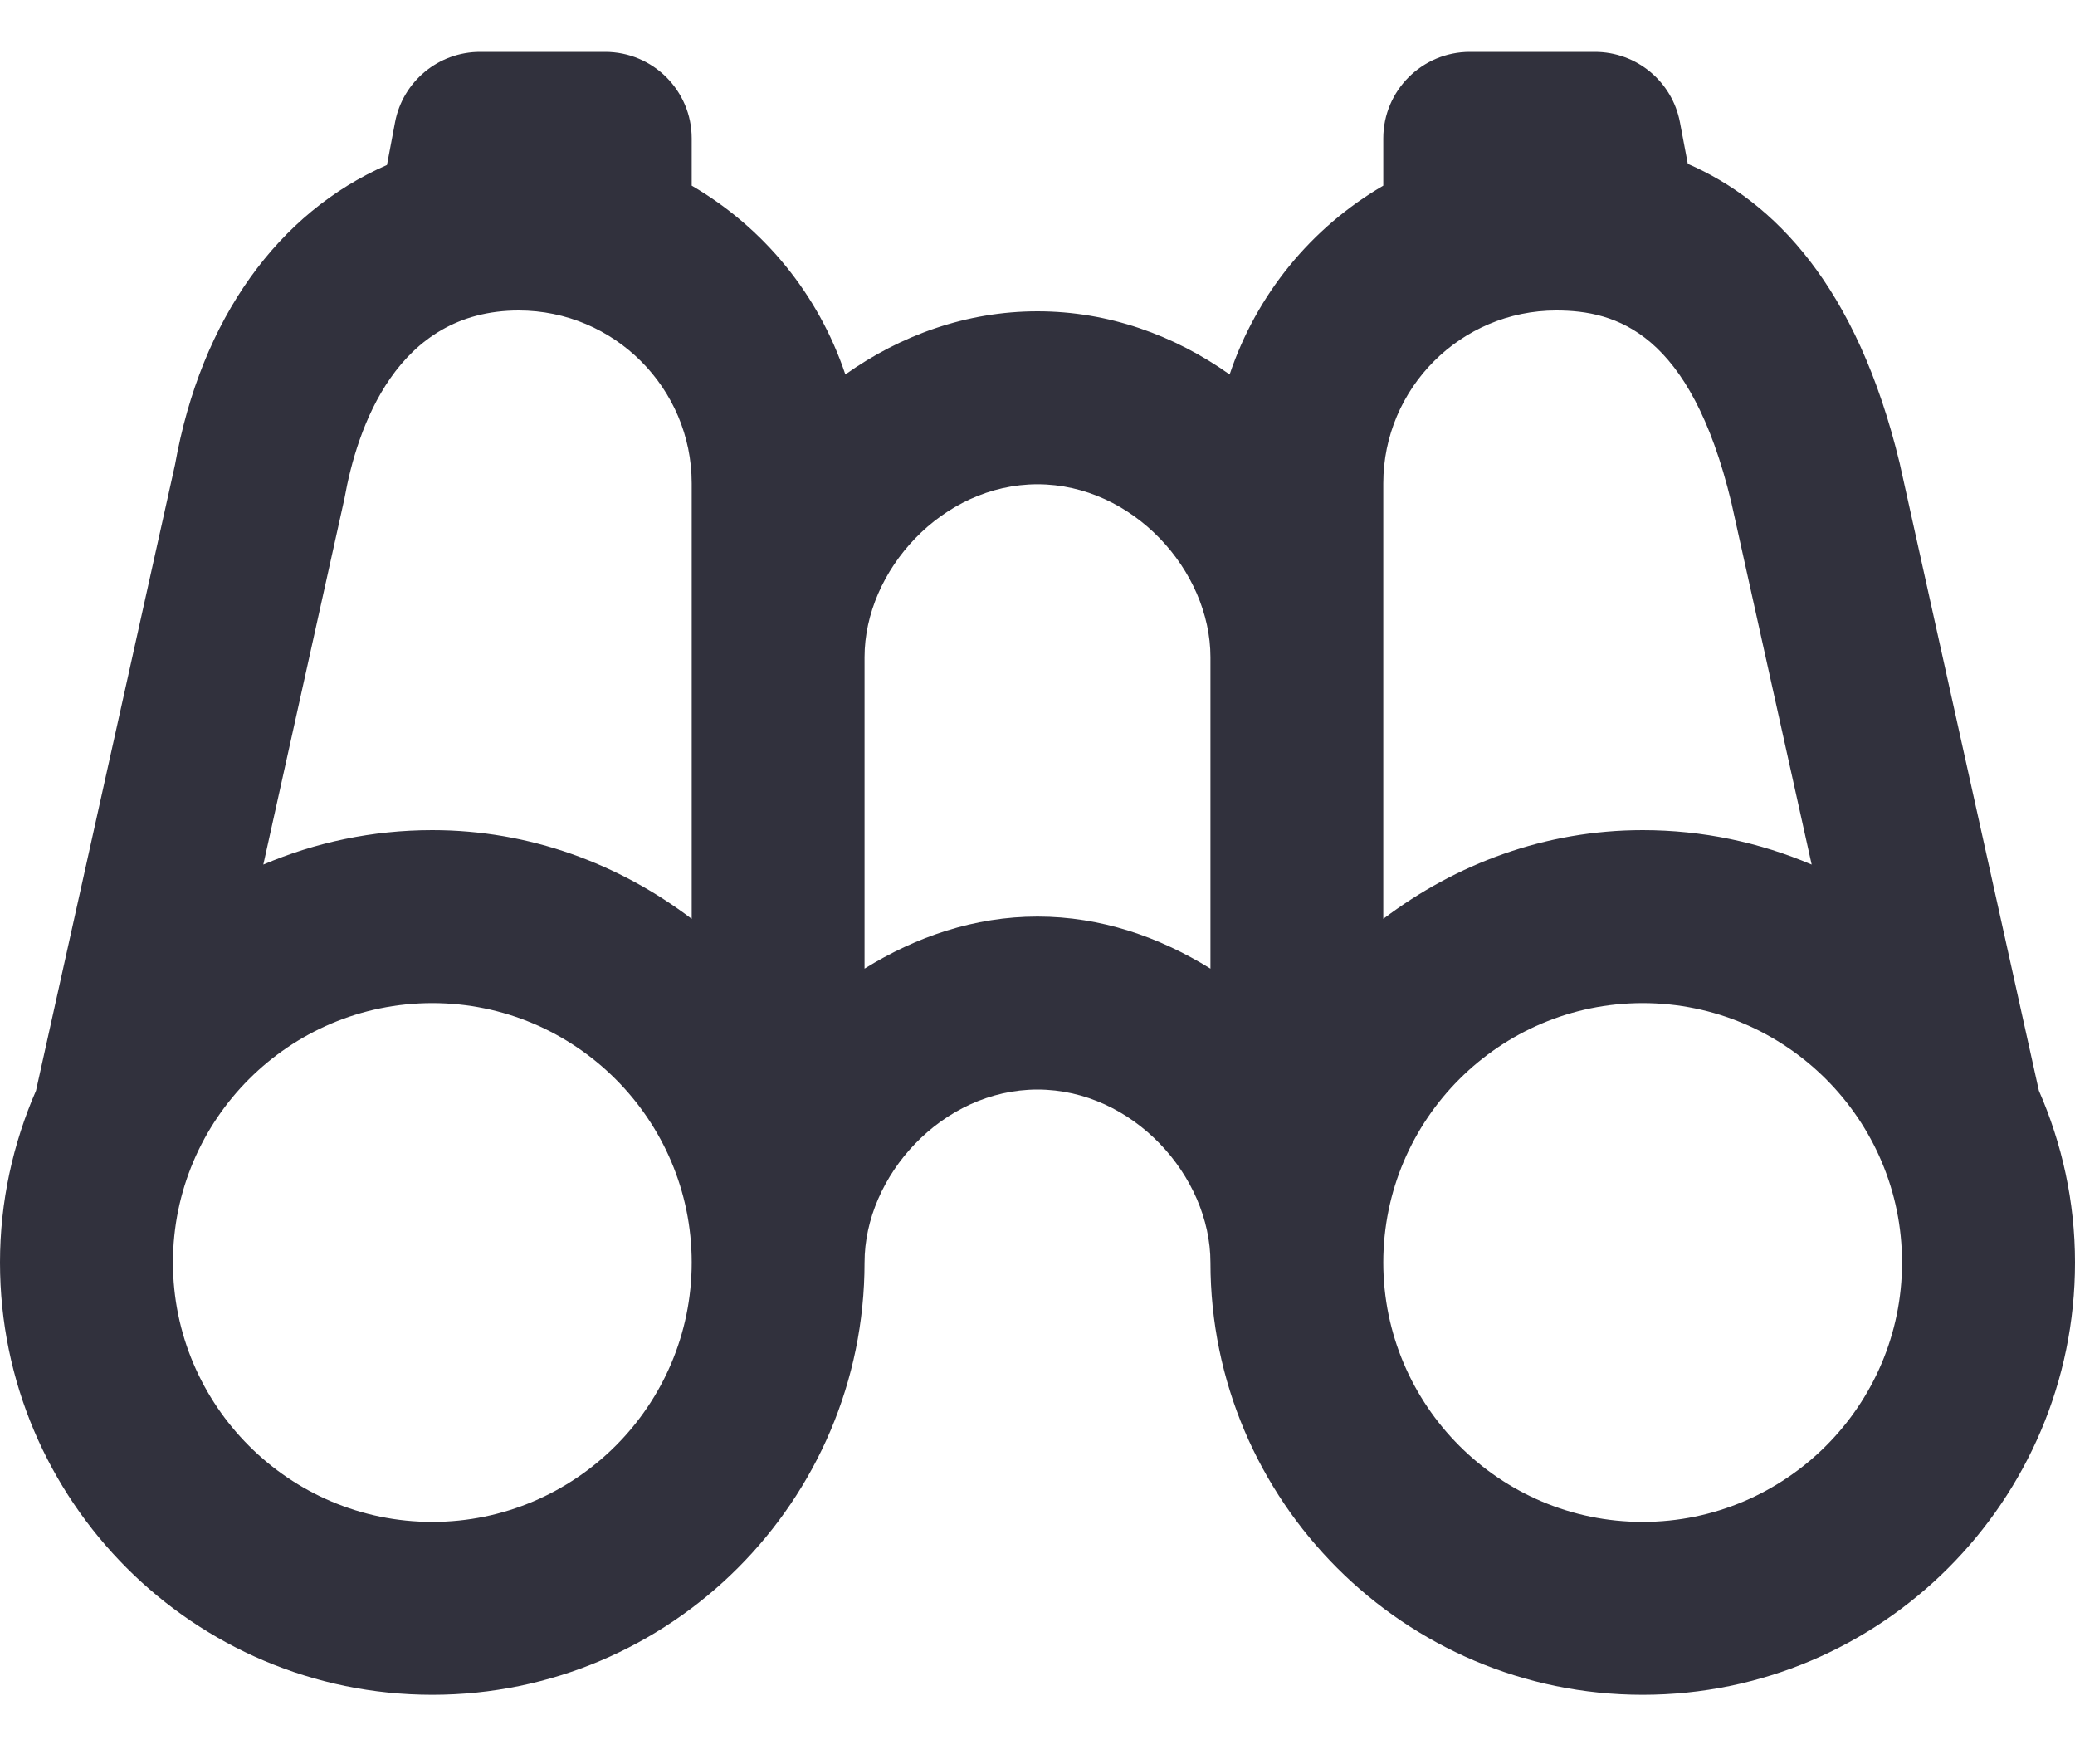 <svg width="20" height="17" viewBox="0 0 20 17" fill="none" xmlns="http://www.w3.org/2000/svg">
<path fill-rule="evenodd" clip-rule="evenodd" d="M13.333 12.167C13.333 10.788 14.455 9.667 15.833 9.667C17.212 9.667 18.333 10.788 18.333 12.167C18.333 13.545 17.212 14.667 15.833 14.667C14.455 14.667 13.333 13.545 13.333 12.167ZM8.333 9.335V6.333C8.333 5.5 9.081 4.667 10 4.667C10.919 4.667 11.667 5.5 11.667 6.333V9.335C11.174 9.029 10.61 8.833 10 8.833C9.39 8.833 8.826 9.029 8.333 9.335ZM1.667 12.167C1.667 10.788 2.788 9.667 4.167 9.667C5.545 9.667 6.667 10.788 6.667 12.167C6.667 13.545 5.545 14.667 4.167 14.667C2.788 14.667 1.667 13.545 1.667 12.167ZM3.32 4.805C3.441 4.128 3.82 2.992 5 2.992C5.919 2.992 6.667 3.74 6.667 4.658V8.855C5.968 8.326 5.108 8 4.167 8C3.588 8 3.038 8.119 2.538 8.332L3.32 4.805ZM13.333 4.658C13.333 3.74 14.081 2.992 15 2.992C15.578 2.992 16.292 3.203 16.687 4.839L17.462 8.332C16.962 8.119 16.411 8 15.833 8C14.892 8 14.032 8.326 13.333 8.855V4.658ZM18.31 4.463C17.898 2.756 17.098 1.94 16.268 1.579L16.192 1.177C16.117 0.784 15.773 0.5 15.373 0.5H14.167C13.707 0.5 13.333 0.873 13.333 1.333V1.789C12.639 2.193 12.111 2.836 11.852 3.609C11.322 3.232 10.685 3 10 3C9.315 3 8.678 3.232 8.148 3.609C7.889 2.836 7.361 2.193 6.667 1.789V1.333C6.667 0.873 6.293 0.5 5.833 0.5H4.627C4.227 0.5 3.883 0.784 3.808 1.177L3.73 1.59C2.686 2.045 1.938 3.069 1.687 4.478L0.347 10.511C0.126 11.019 0 11.578 0 12.167C0 14.464 1.869 16.333 4.167 16.333C6.464 16.333 8.333 14.464 8.333 12.167C8.333 11.333 9.081 10.5 10 10.5C10.919 10.5 11.667 11.333 11.667 12.167C11.667 14.464 13.536 16.333 15.833 16.333C18.131 16.333 20 14.464 20 12.167C20 11.578 19.874 11.019 19.652 10.511L18.31 4.463Z" fill="#31313D"/>
</svg>
